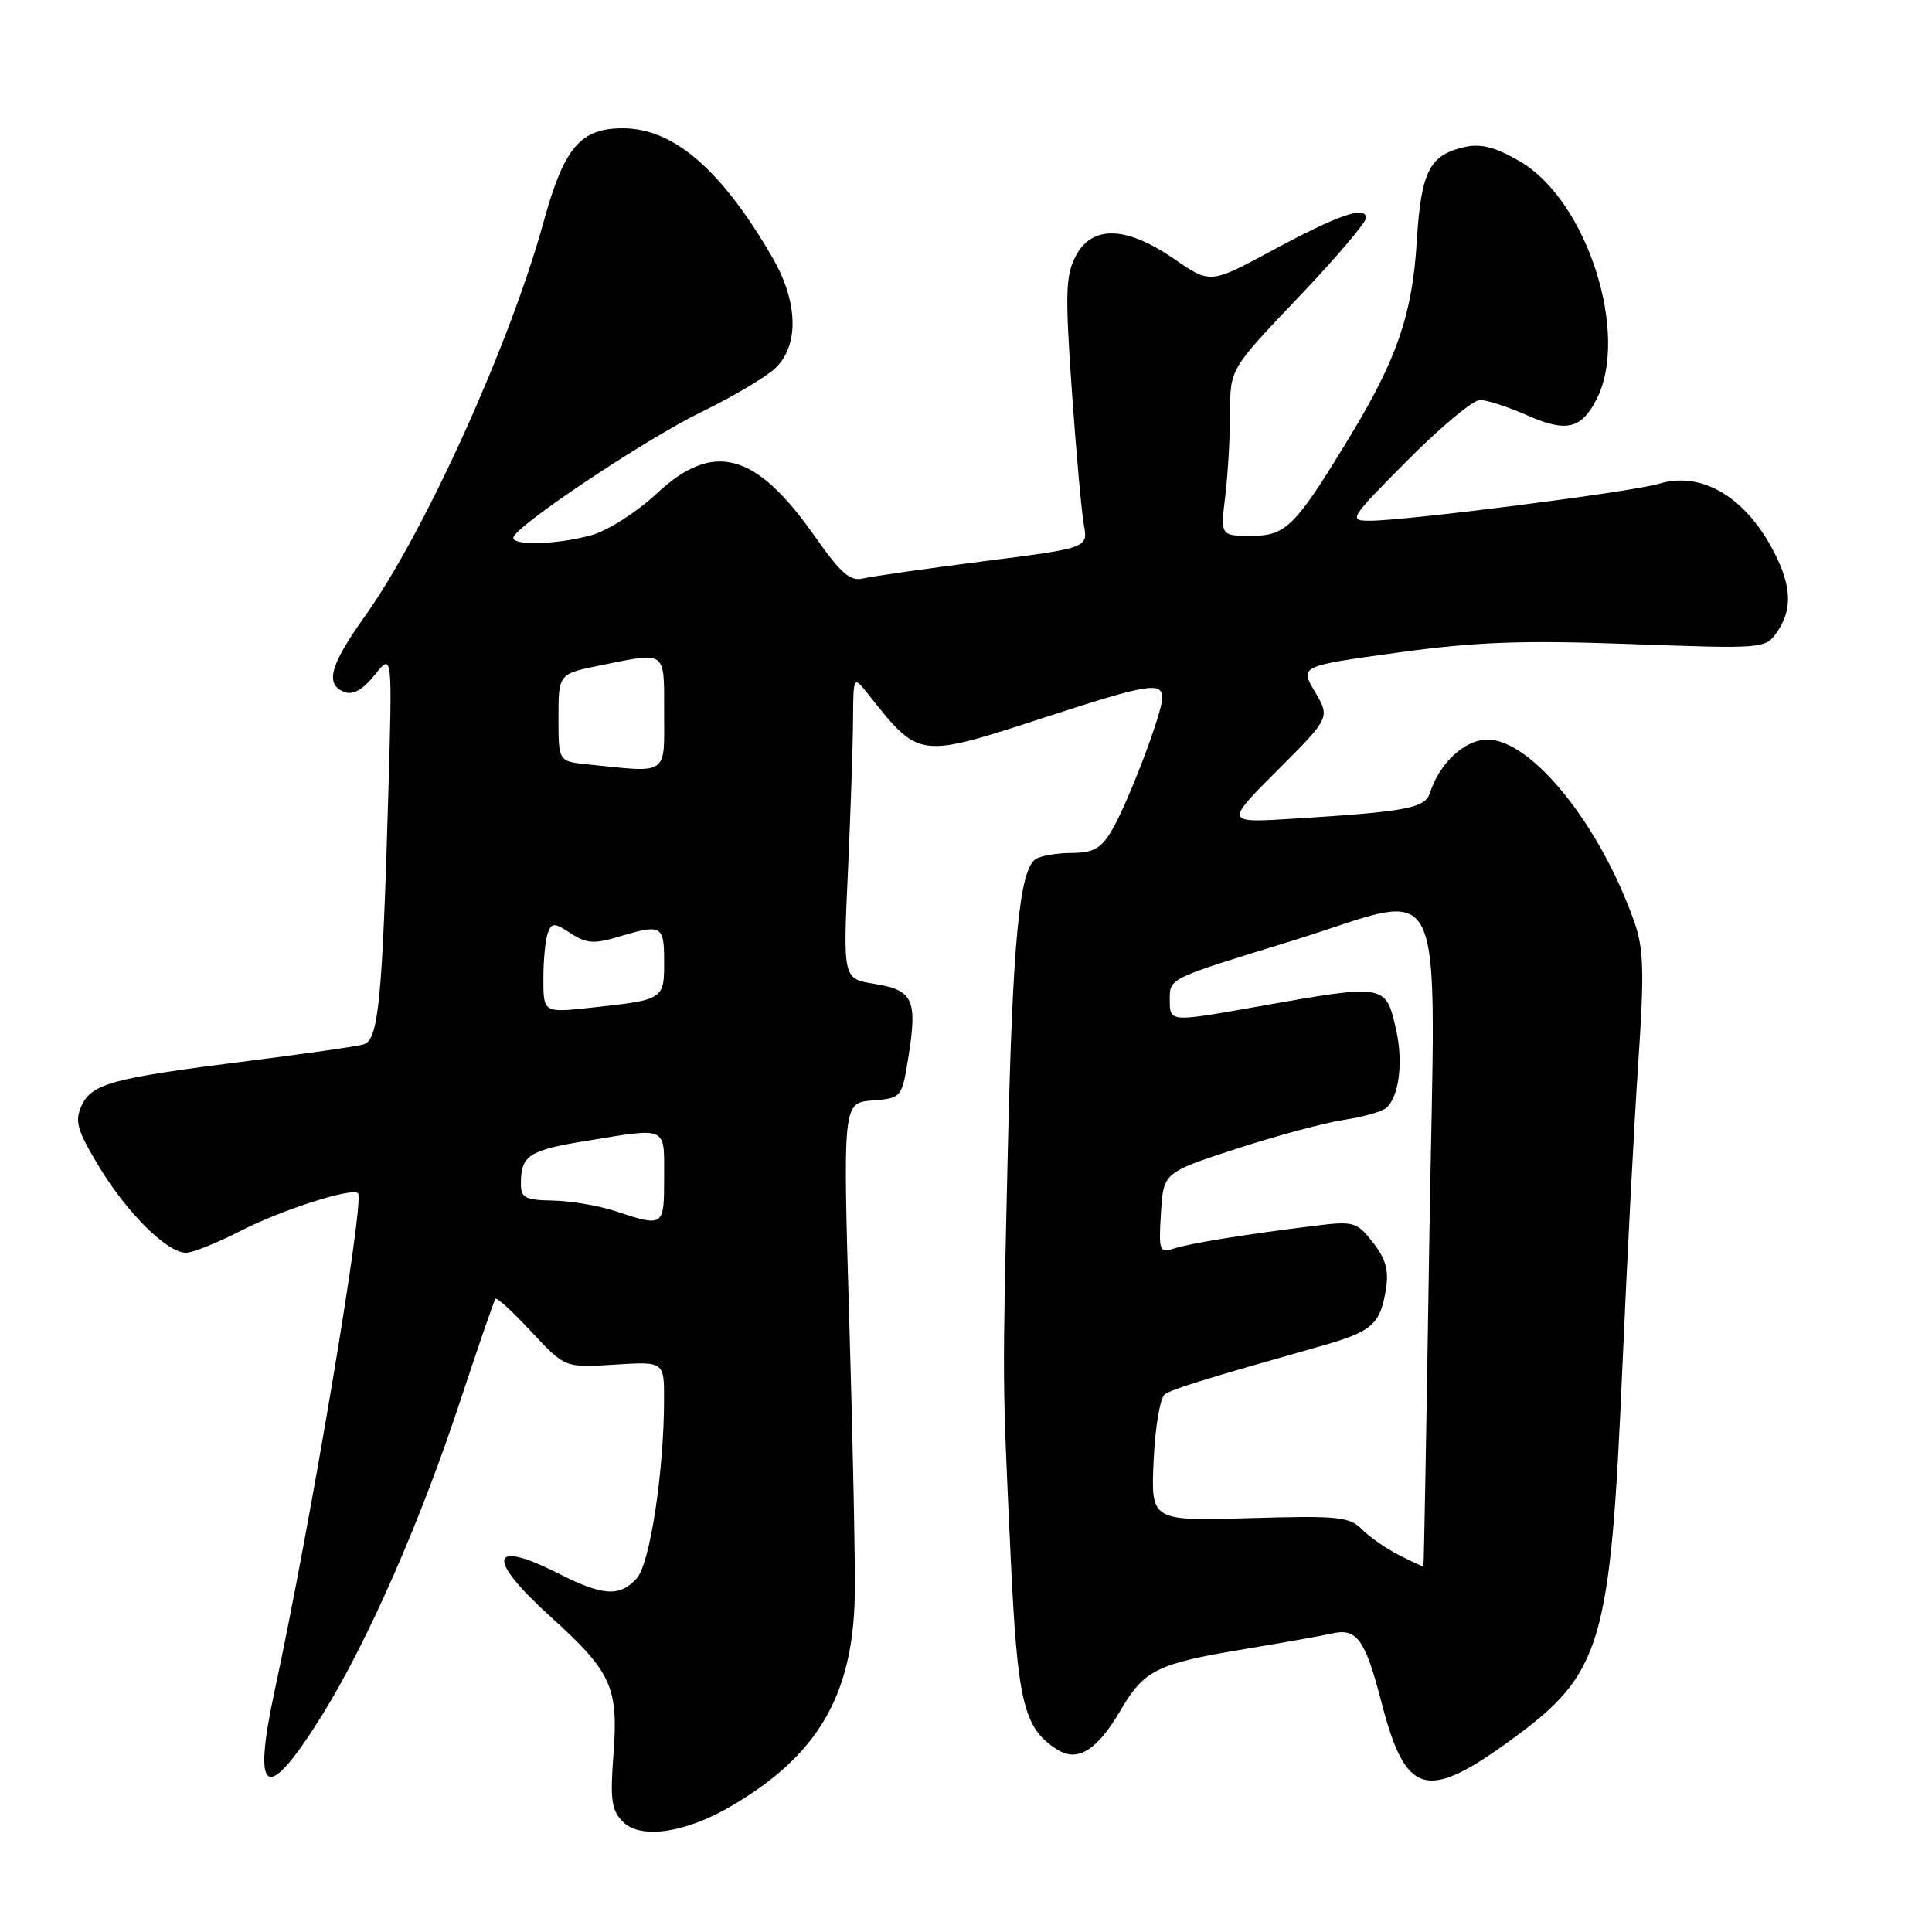 <?xml version="1.0" encoding="UTF-8" standalone="no"?>
<!DOCTYPE svg PUBLIC "-//W3C//DTD SVG 1.1//EN" "http://www.w3.org/Graphics/SVG/1.1/DTD/svg11.dtd" >
<svg xmlns="http://www.w3.org/2000/svg" xmlns:xlink="http://www.w3.org/1999/xlink" version="1.1" viewBox="0 0 256 256">
 <g >
 <path fill="currentColor"
d=" M 96.87 239.33 C 108.32 232.63 112.98 224.72 113.26 211.57 C 113.34 207.68 113.02 191.37 112.54 175.32 C 111.68 146.14 111.68 146.14 115.59 145.82 C 119.50 145.50 119.50 145.50 120.40 139.85 C 121.57 132.46 120.96 131.18 115.89 130.37 C 111.70 129.70 111.70 129.70 112.35 115.60 C 112.70 107.84 113.01 98.80 113.03 95.50 C 113.07 89.50 113.07 89.50 115.05 92.00 C 121.86 100.57 121.60 100.54 138.62 95.00 C 152.15 90.60 154.00 90.29 154.00 92.48 C 154.00 94.48 149.46 106.42 147.31 110.05 C 145.91 112.42 144.88 113.00 142.03 113.02 C 140.09 113.02 137.94 113.39 137.25 113.82 C 135.08 115.20 134.17 124.69 133.54 152.50 C 132.82 184.05 132.80 182.16 133.91 206.16 C 134.82 225.69 135.63 229.04 140.14 231.86 C 142.81 233.52 145.38 231.92 148.46 226.65 C 151.63 221.25 153.26 220.45 164.99 218.50 C 170.21 217.63 175.39 216.71 176.49 216.45 C 179.79 215.68 180.90 217.22 183.05 225.56 C 186.26 237.97 188.98 238.75 200.26 230.52 C 212.28 221.74 213.38 218.05 214.98 181.00 C 215.59 166.97 216.53 148.95 217.07 140.95 C 217.89 128.73 217.81 125.71 216.54 122.12 C 212.00 109.25 202.93 98.00 197.09 98.00 C 194.10 98.00 190.74 101.11 189.49 105.03 C 188.84 107.09 186.49 107.54 171.40 108.48 C 162.30 109.05 162.30 109.05 169.27 102.07 C 176.25 95.09 176.25 95.09 174.24 91.67 C 172.22 88.26 172.22 88.26 185.20 86.47 C 195.62 85.04 201.69 84.82 216.04 85.34 C 233.69 85.98 233.92 85.96 235.45 83.77 C 237.51 80.83 237.41 77.71 235.10 73.21 C 231.33 65.86 225.50 62.39 219.82 64.10 C 216.25 65.18 186.45 68.99 181.52 69.00 C 178.64 69.00 178.79 68.76 186.50 61.00 C 190.87 56.60 195.19 53.00 196.10 53.00 C 197.00 53.00 199.79 53.90 202.28 55.00 C 207.51 57.32 209.50 56.88 211.54 52.93 C 215.98 44.34 210.30 26.60 201.45 21.42 C 198.20 19.51 196.27 19.00 194.12 19.47 C 189.41 20.51 188.30 22.68 187.73 32.00 C 187.15 41.60 185.11 47.55 178.94 57.73 C 171.63 69.78 170.43 71.00 165.81 71.00 C 161.72 71.00 161.72 71.00 162.35 65.75 C 162.70 62.86 162.99 57.89 162.99 54.70 C 163.00 48.89 163.00 48.89 172.00 39.45 C 176.95 34.25 181.00 29.50 181.00 28.89 C 181.00 27.19 177.34 28.46 168.44 33.26 C 160.37 37.61 160.37 37.61 155.58 34.31 C 149.21 29.92 144.67 29.80 142.52 33.97 C 141.19 36.52 141.13 38.98 142.02 51.72 C 142.59 59.85 143.31 67.87 143.62 69.55 C 144.17 72.61 144.17 72.61 130.33 74.37 C 122.73 75.34 115.54 76.37 114.37 76.65 C 112.65 77.06 111.41 75.98 107.96 71.06 C 100.13 59.89 94.51 58.38 86.99 65.42 C 84.37 67.86 80.53 70.31 78.38 70.91 C 73.90 72.15 67.99 72.35 68.02 71.25 C 68.05 69.86 85.44 58.24 92.96 54.58 C 97.06 52.59 101.45 49.99 102.71 48.81 C 105.92 45.79 105.77 40.00 102.33 34.09 C 95.57 22.45 89.25 17.00 82.52 17.00 C 76.88 17.00 74.74 19.54 72.00 29.50 C 67.56 45.63 56.27 70.55 48.37 81.63 C 43.69 88.19 43.02 90.69 45.66 91.70 C 46.78 92.13 48.09 91.38 49.66 89.42 C 51.99 86.50 51.99 86.50 51.46 105.00 C 50.66 132.67 50.15 137.83 48.17 138.39 C 47.25 138.66 40.42 139.63 33.00 140.57 C 14.90 142.84 12.15 143.58 10.81 146.51 C 9.87 148.58 10.21 149.75 13.11 154.56 C 16.80 160.70 22.15 166.00 24.64 166.00 C 25.51 166.00 28.76 164.70 31.86 163.11 C 37.31 160.31 46.65 157.32 47.44 158.11 C 48.35 159.03 41.18 201.78 36.40 224.00 C 33.36 238.08 35.29 239.12 42.63 227.35 C 48.67 217.65 55.68 201.72 61.03 185.50 C 63.39 178.35 65.47 172.32 65.65 172.10 C 65.83 171.87 67.97 173.84 70.42 176.47 C 74.86 181.24 74.86 181.24 81.43 180.82 C 88.00 180.41 88.00 180.41 87.99 185.45 C 87.98 195.05 86.12 207.21 84.37 209.14 C 82.13 211.62 79.89 211.49 74.00 208.50 C 64.84 203.86 64.37 206.45 72.96 214.23 C 81.03 221.52 81.96 223.56 81.29 232.41 C 80.83 238.47 81.02 239.88 82.54 241.40 C 84.89 243.75 90.80 242.89 96.87 239.33 Z  M 185.40 206.07 C 183.69 205.21 181.47 203.66 180.46 202.64 C 178.82 200.97 177.29 200.82 165.57 201.16 C 152.50 201.54 152.50 201.54 152.86 193.52 C 153.07 189.04 153.73 185.16 154.36 184.74 C 155.43 184.02 160.06 182.60 174.76 178.44 C 181.83 176.45 182.87 175.56 183.64 170.84 C 184.05 168.33 183.62 166.79 181.92 164.63 C 179.76 161.88 179.40 161.78 174.08 162.44 C 164.97 163.56 157.63 164.75 155.50 165.45 C 153.64 166.06 153.52 165.72 153.83 160.74 C 154.16 155.37 154.16 155.37 163.83 152.22 C 169.15 150.49 175.53 148.77 178.00 148.40 C 180.47 148.03 183.01 147.33 183.63 146.84 C 185.35 145.49 185.97 140.82 185.01 136.54 C 183.61 130.32 183.75 130.34 166.50 133.40 C 154.94 135.45 155.00 135.45 155.00 132.48 C 155.00 129.60 154.68 129.75 171.00 124.73 C 192.32 118.17 190.18 113.61 189.40 163.81 C 189.03 187.84 188.68 207.53 188.61 207.57 C 188.55 207.61 187.10 206.93 185.40 206.07 Z  M 81.50 160.47 C 79.30 159.75 75.59 159.12 73.25 159.08 C 69.53 159.01 69.00 158.72 69.02 156.75 C 69.04 153.09 70.13 152.40 77.69 151.17 C 88.56 149.40 88.00 149.14 88.00 156.00 C 88.00 162.59 87.98 162.61 81.50 160.47 Z  M 72.00 129.68 C 72.00 127.20 72.27 124.47 72.59 123.62 C 73.12 122.24 73.44 122.24 75.64 123.68 C 77.68 125.02 78.73 125.10 81.91 124.14 C 87.70 122.41 88.00 122.58 88.00 127.43 C 88.00 132.47 87.97 132.48 78.25 133.53 C 72.00 134.20 72.00 134.20 72.00 129.68 Z  M 77.75 101.27 C 74.00 100.88 74.00 100.88 74.00 95.08 C 74.00 89.28 74.00 89.28 79.67 88.14 C 88.40 86.38 88.00 86.08 88.00 94.50 C 88.00 102.86 88.68 102.41 77.75 101.27 Z "/>
</g>
</svg>